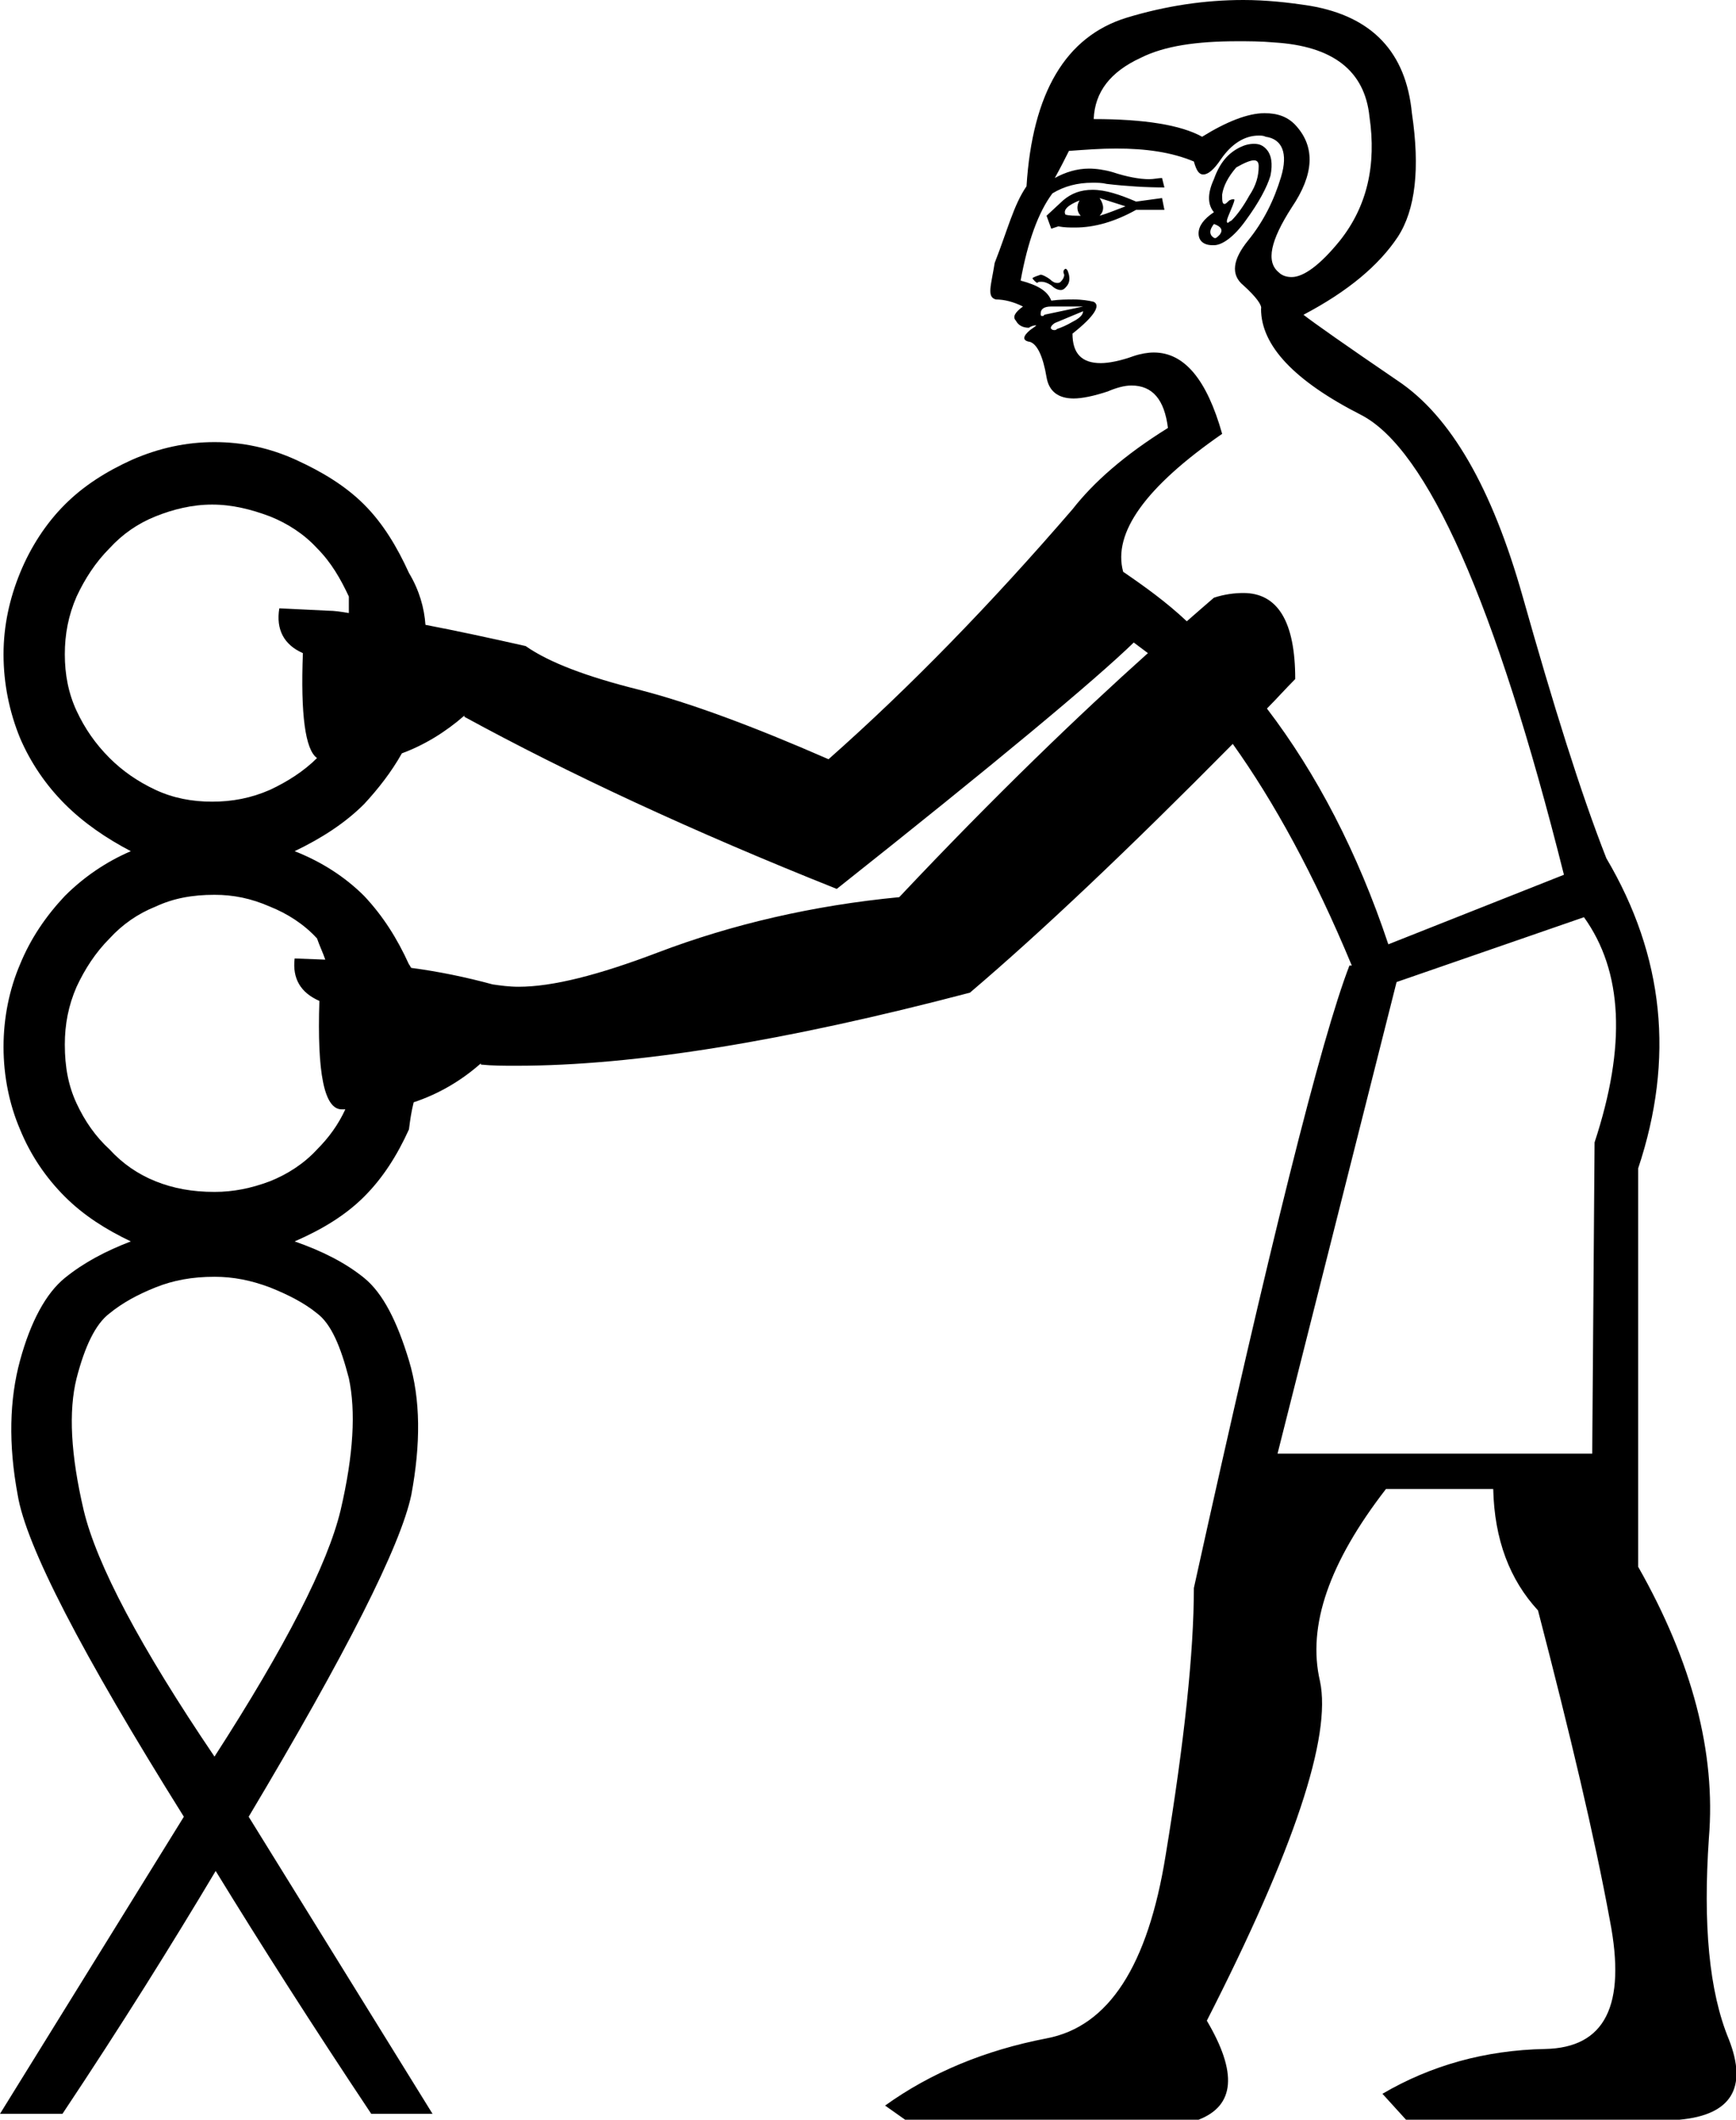 <?xml version='1.0' encoding ='UTF-8' standalone='no'?>
<svg width='14.73' height='17.98' xmlns='http://www.w3.org/2000/svg' xmlns:xlink='http://www.w3.org/1999/xlink'  version='1.1' >
<path style='fill:black; stroke:none' d=' M 9.16 1.7  L 9.16 1.7  C 9.13 1.75 9.14 1.8 9.17 1.83  C 9.12 1.83 9.07 1.83 9.04 1.82  C 9.02 1.78 9.06 1.74 9.16 1.7  Z  M 9.33 1.68  L 9.55 1.75  C 9.47 1.78 9.4 1.81 9.33 1.83  C 9.37 1.79 9.37 1.74 9.33 1.68  Z  M 10.64 1.36  C 10.67 1.36 10.68 1.38 10.68 1.41  C 10.68 1.49 10.66 1.57 10.6 1.66  C 10.55 1.75 10.5 1.82 10.45 1.87  C 10.43 1.88 10.42 1.89 10.42 1.89  C 10.4 1.89 10.41 1.86 10.44 1.79  C 10.47 1.72 10.48 1.69 10.47 1.69  C 10.46 1.69 10.45 1.69 10.43 1.7  C 10.41 1.72 10.4 1.73 10.39 1.73  C 10.37 1.73 10.37 1.7 10.37 1.65  C 10.38 1.58 10.42 1.5 10.49 1.42  C 10.56 1.38 10.61 1.36 10.64 1.36  Z  M 9.27 1.61  C 9.17 1.61 9.09 1.64 9.02 1.7  L 8.88 1.83  L 8.92 1.94  L 8.98 1.92  C 9.03 1.93 9.08 1.93 9.12 1.93  C 9.29 1.93 9.46 1.88 9.64 1.78  L 9.88 1.78  L 9.86 1.68  L 9.64 1.71  C 9.5 1.65 9.38 1.61 9.27 1.61  Z  M 10.3 1.9  C 10.36 1.92 10.38 1.95 10.35 1.99  C 10.33 2.01 10.32 2.02 10.31 2.02  C 10.3 2.02 10.29 2.01 10.28 2  C 10.26 1.97 10.27 1.94 10.3 1.9  Z  M 10.64 1.22  C 10.6 1.22 10.56 1.23 10.52 1.25  C 10.42 1.3 10.35 1.38 10.3 1.52  C 10.24 1.65 10.25 1.74 10.3 1.8  C 10.21 1.86 10.17 1.92 10.17 1.98  C 10.17 2.04 10.21 2.08 10.29 2.08  C 10.29 2.08 10.29 2.08 10.3 2.08  C 10.37 2.08 10.47 2.01 10.57 1.87  C 10.68 1.72 10.75 1.59 10.78 1.49  C 10.8 1.39 10.79 1.31 10.74 1.26  C 10.71 1.23 10.68 1.22 10.64 1.22  Z  M 10.5 0.35  C 10.59 0.35 10.7 0.35 10.81 0.36  C 11.31 0.39 11.58 0.6 11.62 0.99  C 11.68 1.4 11.6 1.75 11.37 2.04  C 11.2 2.25 11.06 2.35 10.96 2.35  C 10.92 2.35 10.88 2.34 10.85 2.31  C 10.74 2.22 10.78 2.04 10.96 1.76  C 11.15 1.48 11.16 1.25 11 1.07  C 10.93 0.99 10.84 0.96 10.73 0.96  C 10.59 0.96 10.41 1.03 10.2 1.16  C 10.02 1.06 9.71 1.01 9.28 1.01  C 9.29 0.78 9.42 0.61 9.68 0.49  C 9.88 0.39 10.15 0.35 10.5 0.35  Z  M 9.04 2.28  C 9.04 2.28 9.04 2.28 9.04 2.28  C 9.02 2.29 9.02 2.31 9.03 2.33  C 9.03 2.35 9.02 2.37 9 2.39  C 8.99 2.4 8.98 2.4 8.97 2.4  C 8.95 2.4 8.93 2.39 8.91 2.37  C 8.87 2.34 8.84 2.33 8.83 2.33  C 8.8 2.34 8.77 2.35 8.76 2.36  C 8.76 2.36 8.77 2.38 8.8 2.4  C 8.81 2.39 8.82 2.39 8.84 2.39  C 8.86 2.39 8.89 2.4 8.92 2.42  C 8.95 2.45 8.98 2.46 9 2.46  C 9.02 2.46 9.03 2.45 9.04 2.44  C 9.07 2.41 9.08 2.38 9.07 2.33  C 9.06 2.29 9.05 2.28 9.04 2.28  Z  M 9.19 2.6  L 8.86 2.67  C 8.86 2.68 8.85 2.68 8.84 2.68  C 8.83 2.68 8.83 2.67 8.83 2.66  C 8.83 2.62 8.86 2.6 8.92 2.6  Z  M 9.19 2.64  C 9.19 2.67 9.16 2.7 9.1 2.73  C 9.05 2.76 9 2.78 8.97 2.79  C 8.96 2.8 8.95 2.8 8.95 2.8  C 8.94 2.8 8.93 2.8 8.92 2.79  C 8.91 2.78 8.92 2.76 8.95 2.74  L 9.19 2.64  Z  M 2.96 5.2  C 2.96 5.2 2.96 5.2 2.96 5.2  L 2.96 5.2  C 2.96 5.2 2.96 5.2 2.96 5.2  Z  M 10.07 5.27  L 10.07 5.27  C 10.07 5.27 10.07 5.27 10.07 5.27  L 10.07 5.27  C 10.07 5.27 10.07 5.27 10.07 5.27  Z  M 1.8 4.28  C 1.97 4.28 2.13 4.32 2.29 4.38  C 2.44 4.44 2.58 4.53 2.69 4.65  C 2.81 4.77 2.89 4.91 2.96 5.06  C 2.96 5.11 2.96 5.15 2.96 5.2  L 2.96 5.2  C 2.9 5.19 2.84 5.18 2.78 5.18  L 2.37 5.16  L 2.37 5.16  C 2.34 5.34 2.41 5.47 2.57 5.54  C 2.55 6.06 2.59 6.36 2.69 6.43  L 2.69 6.43  C 2.58 6.54 2.44 6.63 2.29 6.7  C 2.13 6.77 1.97 6.8 1.8 6.8  C 1.63 6.8 1.47 6.77 1.32 6.7  C 1.17 6.63 1.04 6.54 0.93 6.43  C 0.81 6.31 0.72 6.18 0.65 6.03  C 0.58 5.88 0.55 5.72 0.55 5.55  C 0.55 5.38 0.58 5.22 0.65 5.06  C 0.72 4.91 0.81 4.77 0.93 4.65  C 1.04 4.53 1.17 4.44 1.32 4.38  C 1.47 4.32 1.63 4.28 1.8 4.28  Z  M 10.68 1.15  C 10.7 1.15 10.72 1.15 10.74 1.16  C 10.88 1.18 10.93 1.3 10.87 1.5  C 10.81 1.7 10.72 1.88 10.59 2.04  C 10.46 2.2 10.44 2.33 10.55 2.42  C 10.66 2.52 10.71 2.59 10.7 2.62  C 10.7 2.93 10.98 3.23 11.55 3.52  C 12.11 3.81 12.69 5.11 13.27 7.42  L 11.78 8.01  C 11.52 7.23 11.17 6.56 10.75 6.01  L 10.75 6.01  C 10.83 5.93 10.91 5.84 10.99 5.76  C 10.99 5.27 10.84 5.03 10.55 5.03  C 10.48 5.03 10.39 5.04 10.3 5.07  C 10.23 5.13 10.15 5.2 10.07 5.27  L 10.07 5.27  C 9.9 5.11 9.72 4.98 9.53 4.85  C 9.44 4.52 9.72 4.13 10.37 3.68  C 10.24 3.22 10.05 2.99 9.79 2.99  C 9.74 2.99 9.68 3 9.62 3.02  C 9.51 3.06 9.41 3.08 9.34 3.08  C 9.18 3.08 9.1 3 9.1 2.83  C 9.29 2.68 9.34 2.59 9.28 2.56  C 9.24 2.55 9.18 2.54 9.11 2.54  C 9.06 2.54 8.99 2.54 8.92 2.55  C 8.89 2.47 8.81 2.42 8.66 2.38  C 8.72 2.05 8.81 1.8 8.93 1.64  C 9.03 1.58 9.14 1.55 9.27 1.55  C 9.31 1.55 9.35 1.55 9.39 1.56  C 9.56 1.58 9.73 1.59 9.88 1.59  L 9.86 1.51  C 9.83 1.51 9.79 1.52 9.75 1.52  C 9.67 1.52 9.56 1.5 9.44 1.46  C 9.37 1.44 9.3 1.43 9.24 1.43  C 9.14 1.43 9.04 1.46 8.95 1.51  C 9 1.42 9.04 1.34 9.07 1.28  C 9.21 1.27 9.34 1.26 9.47 1.26  C 9.72 1.26 9.94 1.29 10.13 1.37  C 10.15 1.44 10.17 1.48 10.21 1.48  C 10.25 1.48 10.3 1.44 10.36 1.35  C 10.45 1.22 10.56 1.15 10.68 1.15  Z  M 2.76 8.14  L 2.76 8.14  L 2.76 8.14  C 2.76 8.14 2.76 8.14 2.76 8.14  Z  M 9.62 5.45  C 9.66 5.48 9.7 5.51 9.74 5.54  L 9.74 5.54  C 9.16 6.06 8.45 6.74 7.63 7.61  C 6.9 7.68 6.21 7.84 5.58 8.08  C 5.08 8.27 4.69 8.37 4.4 8.37  C 4.32 8.37 4.25 8.36 4.18 8.35  C 3.96 8.29 3.72 8.24 3.49 8.21  L 3.49 8.21  C 3.48 8.2 3.48 8.19 3.47 8.18  C 3.37 7.96 3.25 7.77 3.09 7.6  C 2.93 7.44 2.73 7.31 2.5 7.22  C 2.73 7.11 2.93 6.98 3.09 6.82  C 3.21 6.69 3.32 6.55 3.41 6.39  L 3.41 6.39  C 3.6 6.32 3.78 6.21 3.94 6.07  L 3.94 6.08  C 4.82 6.56 5.87 7.05 7.1 7.54  C 8.45 6.47 9.29 5.77 9.62 5.45  Z  M 1.82 7.59  C 1.98 7.59 2.13 7.62 2.29 7.69  C 2.44 7.75 2.58 7.84 2.69 7.96  C 2.71 8.02 2.74 8.08 2.76 8.14  L 2.76 8.14  L 2.5 8.13  L 2.5 8.13  C 2.48 8.3 2.55 8.42 2.71 8.49  C 2.69 9.1 2.75 9.41 2.9 9.41  L 2.93 9.41  C 2.87 9.54 2.79 9.65 2.69 9.75  C 2.58 9.87 2.44 9.96 2.29 10.02  C 2.13 10.08 1.98 10.11 1.82 10.11  C 1.63 10.11 1.47 10.08 1.32 10.02  C 1.17 9.96 1.04 9.87 0.93 9.75  C 0.81 9.64 0.72 9.51 0.65 9.36  C 0.58 9.21 0.55 9.05 0.55 8.86  C 0.55 8.69 0.58 8.53 0.65 8.37  C 0.72 8.22 0.81 8.08 0.93 7.96  C 1.04 7.84 1.17 7.75 1.32 7.69  C 1.47 7.62 1.63 7.59 1.82 7.59  Z  M 13.44 7.78  C 13.77 8.24 13.8 8.87 13.53 9.69  L 13.51 12.33  L 10.84 12.33  L 11.85 8.33  L 13.44 7.78  Z  M 1.82 10.83  C 1.98 10.83 2.13 10.86 2.29 10.92  C 2.44 10.98 2.58 11.05 2.69 11.14  C 2.81 11.23 2.89 11.42 2.96 11.69  C 3.02 11.97 3 12.34 2.89 12.81  C 2.78 13.27 2.42 13.97 1.82 14.9  C 1.19 13.97 0.82 13.27 0.71 12.81  C 0.6 12.34 0.58 11.97 0.65 11.69  C 0.72 11.42 0.81 11.23 0.93 11.14  C 1.04 11.05 1.17 10.98 1.32 10.92  C 1.47 10.86 1.63 10.83 1.82 10.83  Z  M 10.55 0  C 10.22 0 9.89 0.05 9.56 0.15  C 9.04 0.31 8.76 0.79 8.71 1.58  C 8.6 1.74 8.55 1.95 8.44 2.23  C 8.41 2.42 8.37 2.52 8.45 2.54  C 8.52 2.54 8.6 2.56 8.68 2.6  C 8.61 2.65 8.59 2.69 8.62 2.72  C 8.64 2.76 8.68 2.78 8.73 2.78  C 8.76 2.76 8.78 2.76 8.79 2.76  C 8.8 2.76 8.78 2.77 8.74 2.8  C 8.68 2.85 8.67 2.89 8.74 2.9  C 8.8 2.92 8.85 3.02 8.88 3.2  C 8.9 3.32 8.98 3.38 9.11 3.38  C 9.18 3.38 9.28 3.36 9.4 3.32  C 9.47 3.29 9.54 3.27 9.6 3.27  C 9.78 3.27 9.88 3.39 9.91 3.63  C 9.54 3.86 9.28 4.09 9.1 4.32  C 8.41 5.12 7.72 5.83 7.03 6.44  C 6.39 6.16 5.85 5.96 5.42 5.85  C 4.98 5.74 4.66 5.62 4.46 5.48  C 4.15 5.41 3.87 5.35 3.61 5.3  L 3.61 5.3  C 3.6 5.16 3.56 5.01 3.47 4.86  C 3.37 4.64 3.25 4.44 3.09 4.28  C 2.93 4.12 2.73 4 2.51 3.9  C 2.29 3.8 2.06 3.75 1.82 3.75  C 1.58 3.75 1.35 3.8 1.12 3.9  C 0.9 4 0.71 4.12 0.55 4.28  C 0.39 4.44 0.26 4.64 0.17 4.86  C 0.08 5.08 0.03 5.31 0.03 5.55  C 0.03 5.8 0.08 6.04 0.17 6.26  C 0.26 6.47 0.39 6.66 0.55 6.82  C 0.71 6.98 0.9 7.11 1.11 7.22  C 0.9 7.31 0.71 7.44 0.55 7.6  C 0.39 7.77 0.26 7.96 0.17 8.18  C 0.08 8.39 0.03 8.63 0.03 8.88  C 0.03 9.13 0.08 9.37 0.17 9.58  C 0.26 9.8 0.39 9.99 0.55 10.15  C 0.71 10.31 0.9 10.43 1.11 10.53  C 0.9 10.61 0.71 10.71 0.55 10.84  C 0.39 10.97 0.26 11.21 0.17 11.54  C 0.08 11.87 0.07 12.25 0.15 12.68  C 0.22 13.11 0.69 14.02 1.56 15.41  L 0 17.93  L 0.53 17.93  C 1.03 17.18 1.46 16.49 1.83 15.87  L 1.83 15.87  C 2.21 16.49 2.65 17.18 3.15 17.93  L 3.67 17.93  L 2.11 15.41  C 2.94 14.02 3.4 13.11 3.49 12.68  C 3.57 12.25 3.57 11.87 3.47 11.54  C 3.37 11.21 3.25 10.97 3.09 10.84  C 2.93 10.71 2.73 10.61 2.5 10.53  C 2.73 10.43 2.93 10.31 3.09 10.15  C 3.25 9.99 3.37 9.8 3.47 9.58  C 3.48 9.5 3.49 9.43 3.51 9.35  L 3.51 9.35  C 3.72 9.28 3.91 9.17 4.08 9.02  L 4.08 9.03  C 4.18 9.04 4.27 9.04 4.38 9.04  C 5.39 9.04 6.67 8.83 8.23 8.42  C 8.83 7.91 9.57 7.21 10.46 6.31  L 10.46 6.31  C 10.81 6.8 11.15 7.42 11.47 8.19  L 11.45 8.19  C 11.21 8.81 10.77 10.57 10.13 13.47  C 10.13 14.01 10.05 14.77 9.89 15.74  C 9.74 16.67 9.41 17.19 8.88 17.29  C 8.36 17.39 7.9 17.58 7.51 17.86  L 7.68 17.98  L 10.17 17.98  C 10.48 17.86 10.5 17.58 10.24 17.14  C 10.98 15.69 11.3 14.73 11.2 14.26  C 11.09 13.79 11.28 13.25 11.76 12.63  L 12.67 12.63  C 12.68 13.06 12.81 13.4 13.05 13.66  C 13.32 14.7 13.53 15.58 13.66 16.29  C 13.8 17.01 13.62 17.37 13.11 17.38  C 12.6 17.39 12.14 17.52 11.73 17.76  L 11.93 17.98  L 14.25 17.98  C 14.69 17.94 14.83 17.71 14.67 17.3  C 14.5 16.89 14.45 16.32 14.5 15.59  C 14.56 14.87 14.36 14.1 13.9 13.29  L 13.9 9.91  C 14.21 8.98 14.12 8.11 13.63 7.28  C 13.41 6.72 13.18 5.98 12.92 5.06  C 12.66 4.14 12.31 3.53 11.86 3.23  C 11.42 2.93 11.15 2.74 11.06 2.67  C 11.44 2.47 11.7 2.25 11.86 2.01  C 12.01 1.78 12.05 1.43 11.98 0.96  C 11.93 0.44 11.64 0.14 11.12 0.05  C 10.93 0.02 10.74 0 10.55 0  Z '/></svg>
